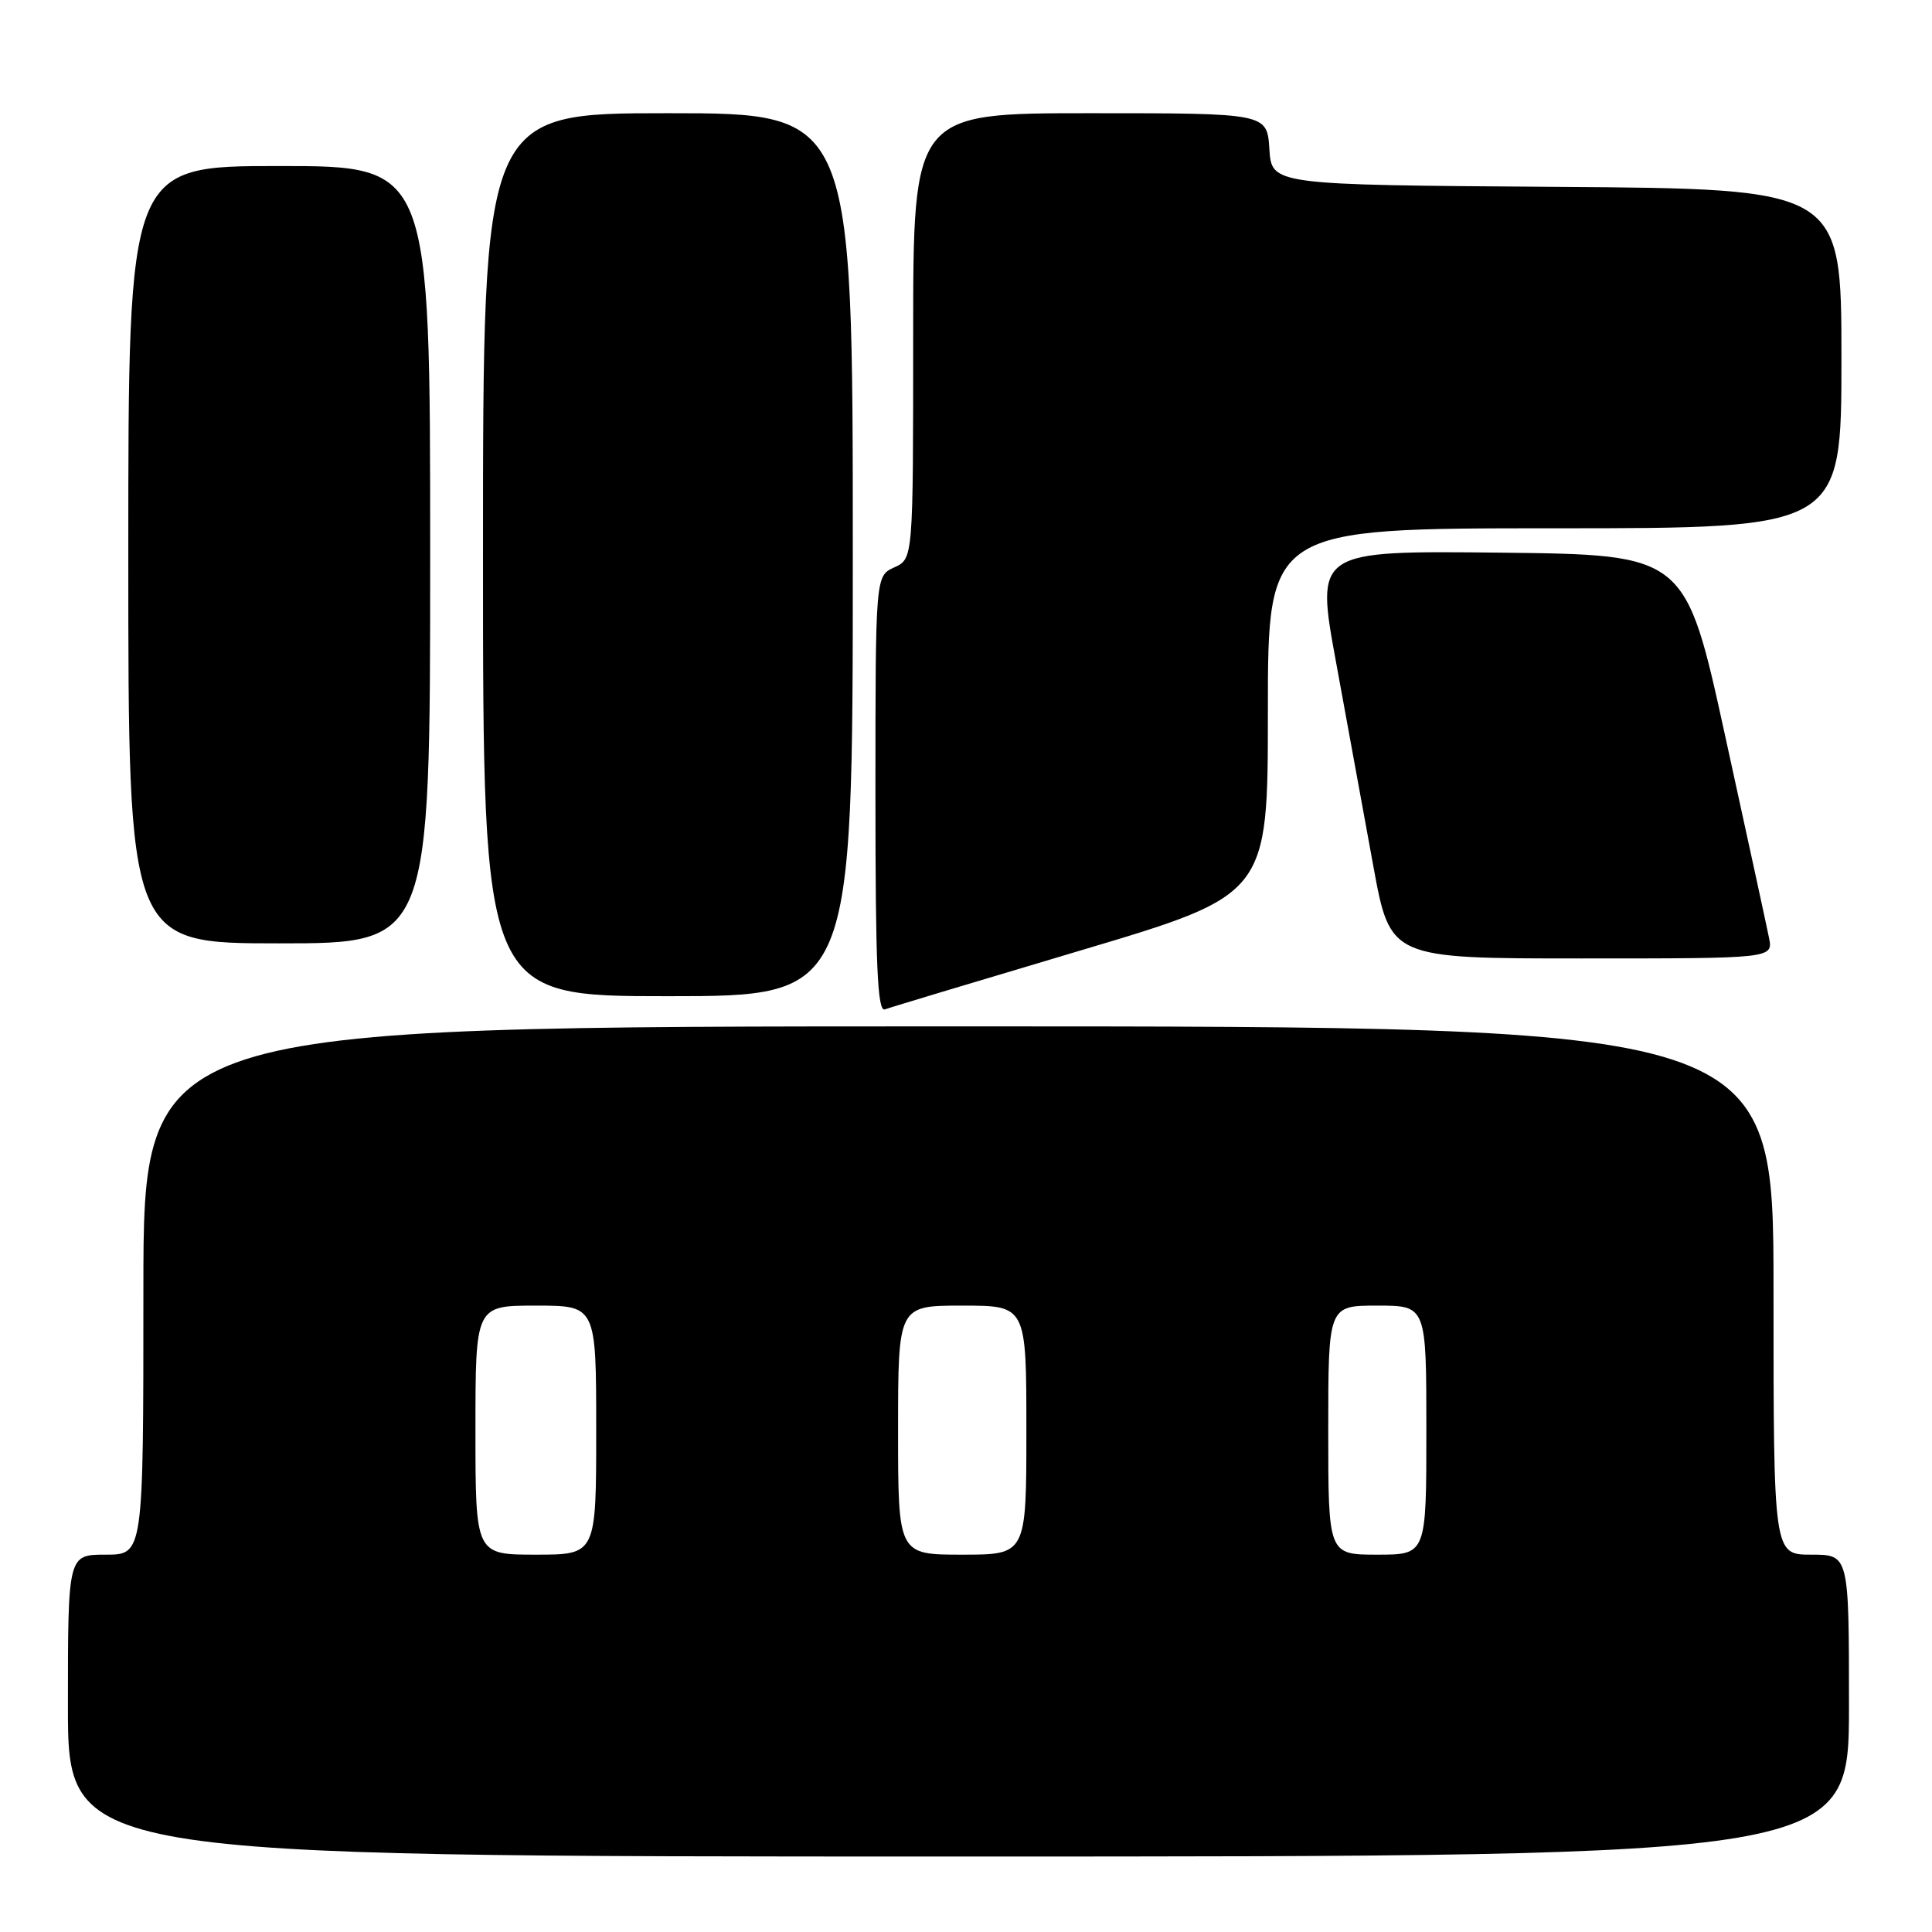<?xml version="1.0" encoding="UTF-8" standalone="no"?>
<!DOCTYPE svg PUBLIC "-//W3C//DTD SVG 1.1//EN" "http://www.w3.org/Graphics/SVG/1.1/DTD/svg11.dtd" >
<svg xmlns="http://www.w3.org/2000/svg" xmlns:xlink="http://www.w3.org/1999/xlink" version="1.1" viewBox="0 0 256 256">
 <g >
 <path fill="currentColor"
d=" M 245.00 226.00 C 245.00 206.00 245.00 206.00 240.00 206.00 C 235.00 206.00 235.00 206.00 235.00 171.00 C 235.00 136.00 235.00 136.00 127.00 136.00 C 19.00 136.00 19.00 136.00 19.00 171.00 C 19.00 206.00 19.00 206.00 14.00 206.00 C 9.00 206.00 9.00 206.00 9.00 226.00 C 9.00 246.00 9.00 246.00 127.00 246.00 C 245.00 246.00 245.00 246.00 245.00 226.00 Z  M 143.25 125.92 C 168.00 118.55 168.00 118.55 168.00 94.27 C 168.00 70.00 168.00 70.00 206.00 70.00 C 244.00 70.00 244.00 70.00 244.00 47.51 C 244.00 25.02 244.00 25.02 206.25 24.76 C 168.50 24.50 168.50 24.50 168.20 19.75 C 167.89 15.00 167.89 15.00 144.45 15.00 C 121.00 15.00 121.00 15.00 121.00 44.52 C 121.00 74.04 121.00 74.04 118.50 75.18 C 116.00 76.32 116.00 76.32 116.00 105.27 C 116.00 128.01 116.27 134.11 117.25 133.75 C 117.94 133.49 129.64 129.97 143.25 125.92 Z  M 113.00 73.50 C 113.00 15.00 113.00 15.00 88.50 15.00 C 64.00 15.00 64.00 15.00 64.00 73.50 C 64.00 132.00 64.00 132.00 88.50 132.00 C 113.00 132.00 113.00 132.00 113.00 73.50 Z  M 234.40 124.25 C 234.10 122.74 231.48 110.70 228.59 97.50 C 223.34 73.50 223.34 73.50 198.83 73.23 C 174.32 72.97 174.32 72.97 177.03 87.73 C 178.52 95.85 180.74 108.01 181.97 114.75 C 184.21 127.00 184.21 127.00 209.58 127.00 C 234.95 127.00 234.95 127.00 234.40 124.25 Z  M 57.00 73.50 C 57.00 22.00 57.00 22.00 37.00 22.00 C 17.00 22.00 17.00 22.00 17.00 73.50 C 17.00 125.00 17.00 125.00 37.00 125.00 C 57.00 125.00 57.00 125.00 57.00 73.50 Z  M 63.00 189.50 C 63.00 173.00 63.00 173.00 71.00 173.00 C 79.00 173.00 79.00 173.00 79.00 189.50 C 79.00 206.00 79.00 206.00 71.00 206.00 C 63.00 206.00 63.00 206.00 63.00 189.50 Z  M 119.00 189.50 C 119.00 173.00 119.00 173.00 127.50 173.00 C 136.00 173.00 136.00 173.00 136.00 189.50 C 136.00 206.00 136.00 206.00 127.50 206.00 C 119.00 206.00 119.00 206.00 119.00 189.50 Z  M 176.00 189.50 C 176.00 173.00 176.00 173.00 182.50 173.00 C 189.00 173.00 189.00 173.00 189.00 189.50 C 189.00 206.00 189.00 206.00 182.50 206.00 C 176.00 206.00 176.00 206.00 176.00 189.50 Z "/>
</g>
</svg>